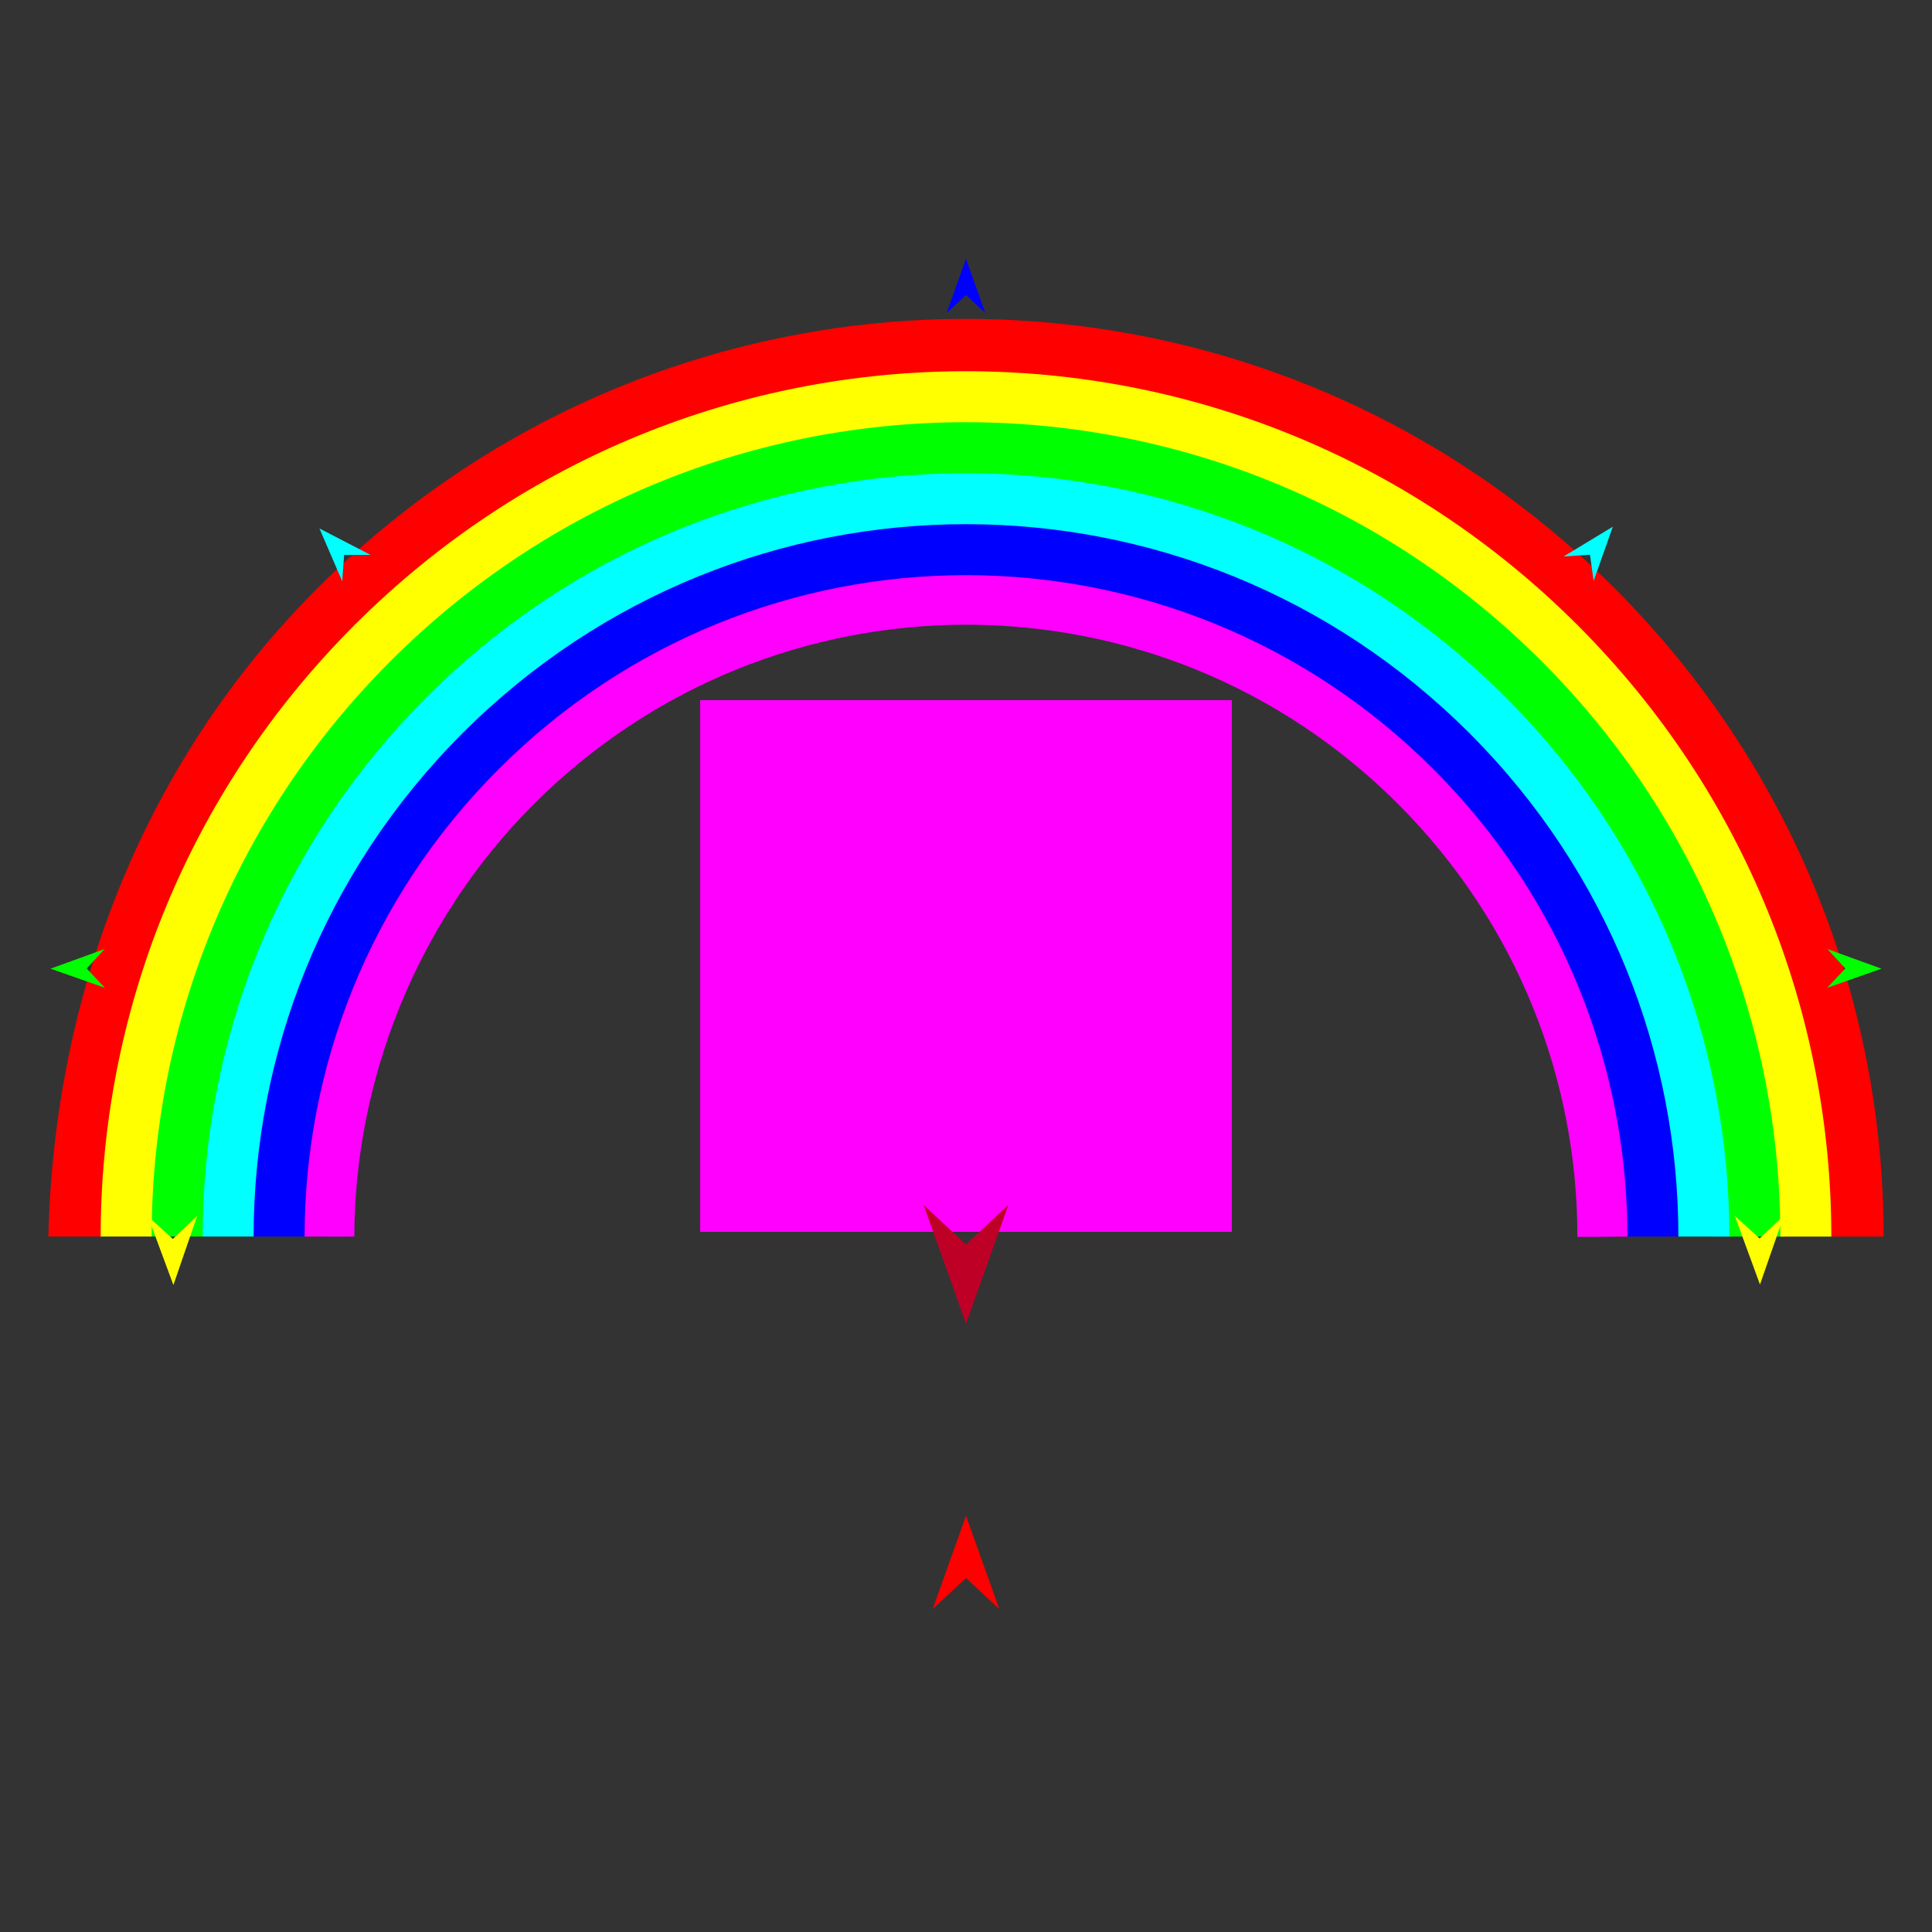 <?xml version="1.0" encoding="utf-8"?>
<!-- Generator: Moho 12.5 build 22414 -->
<!DOCTYPE svg PUBLIC "-//W3C//DTD SVG 1.1//EN" "http://www.w3.org/Graphics/SVG/1.1/DTD/svg11.dtd">
<svg version="1.1" id="Frame_0" xmlns="http://www.w3.org/2000/svg" xmlns:xlink="http://www.w3.org/1999/xlink" width="720px" height="720px">
<rect width="100%" height="100%" fill="#333333" stroke="none"/>
<g id="rainbow_half">
<g id="rainbow_half">
<path fill="#ff00ff" fill-rule="evenodd" stroke="none" d="M 132.043 460.796 C 132.043 460.916 118.430 460.826 113.014 460.826 C 113.014 397.711 137.165 334.595 185.466 286.294 C 282.070 189.691 437.930 189.691 534.534 286.294 C 582.835 334.595 606.986 397.711 606.986 460.828 C 601.024 460.954 594.475 460.961 587.834 460.968 C 587.977 402.903 565.755 344.448 521.108 299.719 C 432.017 210.466 288.064 210.547 198.892 299.719 C 154.306 344.305 132.159 403.867 132.043 460.796 Z"/>
<path fill="none" stroke="#0000ff" stroke-width="1" stroke-linecap="butt" stroke-linejoin="round" d="M 113.014 460.826 C 113.014 397.711 137.165 334.595 185.466 286.294 "/>
<path fill="none" stroke="#0000ff" stroke-width="1" stroke-linecap="butt" stroke-linejoin="round" d="M 185.466 286.294 C 282.070 189.691 437.930 189.691 534.534 286.294 "/>
<path fill="none" stroke="#0000ff" stroke-width="1" stroke-linecap="butt" stroke-linejoin="round" d="M 534.534 286.294 C 582.835 334.595 606.986 397.711 606.986 460.828 "/>
<path fill="#0000ff" fill-rule="evenodd" stroke="none" d="M 606.986 460.828 C 613.136 460.828 619.195 460.828 625.985 460.828 C 625.985 392.856 599.977 324.885 547.959 272.868 C 443.925 168.834 276.075 168.834 172.041 272.868 C 120.023 324.885 94.015 392.856 94.015 460.826 C 99.454 460.826 104.965 460.826 113.014 460.826 C 113.014 397.711 137.165 334.595 185.466 286.294 C 282.070 189.691 437.930 189.691 534.534 286.294 C 582.835 334.595 606.986 397.711 606.986 460.828 Z"/>
<path fill="none" stroke="#00ffff" stroke-width="1" stroke-linecap="butt" stroke-linejoin="round" d="M 94.015 460.826 C 94.015 392.856 120.023 324.885 172.041 272.868 "/>
<path fill="none" stroke="#00ffff" stroke-width="1" stroke-linecap="butt" stroke-linejoin="round" d="M 172.041 272.868 C 276.075 168.834 443.925 168.834 547.959 272.868 "/>
<path fill="none" stroke="#00ffff" stroke-width="1" stroke-linecap="butt" stroke-linejoin="round" d="M 547.959 272.868 C 599.977 324.885 625.985 392.856 625.985 460.828 "/>
<path fill="#00ffff" fill-rule="evenodd" stroke="none" d="M 625.985 460.828 C 632.731 460.828 639.353 460.828 644.984 460.829 C 644.984 388.001 617.117 315.175 561.385 259.443 C 449.920 147.977 270.080 147.978 158.615 259.443 C 102.883 315.175 75.016 388.001 75.016 460.826 C 80.464 460.826 85.990 460.826 94.015 460.826 C 94.015 392.856 120.023 324.885 172.041 272.868 C 276.075 168.834 443.925 168.834 547.959 272.868 C 599.977 324.885 625.985 392.856 625.985 460.828 Z"/>
<path fill="none" stroke="#00ff00" stroke-width="1" stroke-linecap="butt" stroke-linejoin="round" d="M 75.016 460.826 C 75.016 388.001 102.883 315.175 158.615 259.443 "/>
<path fill="none" stroke="#00ff00" stroke-width="1" stroke-linecap="butt" stroke-linejoin="round" d="M 158.615 259.443 C 270.080 147.978 449.920 147.977 561.385 259.443 "/>
<path fill="none" stroke="#00ff00" stroke-width="1" stroke-linecap="butt" stroke-linejoin="round" d="M 561.385 259.443 C 617.117 315.175 644.984 388.001 644.984 460.829 "/>
<path fill="#00ff00" fill-rule="evenodd" stroke="none" d="M 663.983 460.829 C 663.983 383.146 634.259 305.465 574.811 246.017 C 455.914 127.121 264.086 127.121 145.189 246.017 C 85.741 305.465 56.017 383.146 56.017 460.826 C 61.458 460.826 66.986 460.826 75.016 460.826 C 75.016 388.001 102.883 315.175 158.615 259.443 C 270.080 147.978 449.920 147.977 561.385 259.443 C 617.117 315.175 644.984 388.001 644.984 460.829 C 651.134 460.829 657.164 460.829 663.983 460.829 Z"/>
<path fill="none" stroke="#ffff00" stroke-width="1" stroke-linecap="butt" stroke-linejoin="round" d="M 56.017 460.826 C 56.017 383.146 85.741 305.465 145.189 246.017 "/>
<path fill="none" stroke="#ffff00" stroke-width="1" stroke-linecap="butt" stroke-linejoin="round" d="M 145.189 246.017 C 264.086 127.121 455.914 127.121 574.811 246.017 "/>
<path fill="none" stroke="#ffff00" stroke-width="1" stroke-linecap="butt" stroke-linejoin="round" d="M 574.811 246.017 C 634.259 305.465 663.983 383.146 663.983 460.829 "/>
<path fill="#ffff00" fill-rule="evenodd" stroke="none" d="M 682.982 460.829 C 682.982 378.291 651.400 295.755 588.236 232.591 C 461.909 106.264 258.091 106.264 131.764 232.591 C 68.600 295.755 37.018 378.291 37.018 460.826 C 42.437 460.826 47.950 460.826 56.017 460.826 C 56.017 383.146 85.741 305.465 145.189 246.017 C 264.086 127.121 455.914 127.121 574.811 246.017 C 634.259 305.465 663.983 383.146 663.983 460.829 C 670.390 460.829 676.647 460.828 682.982 460.829 Z"/>
<path fill="none" stroke="#ff0000" stroke-width="1" stroke-linecap="butt" stroke-linejoin="round" d="M 37.018 460.826 C 37.018 378.291 68.600 295.755 131.764 232.591 "/>
<path fill="none" stroke="#ff0000" stroke-width="1" stroke-linecap="butt" stroke-linejoin="round" d="M 131.764 232.591 C 258.091 106.264 461.909 106.264 588.236 232.591 "/>
<path fill="none" stroke="#ff0000" stroke-width="1" stroke-linecap="butt" stroke-linejoin="round" d="M 588.236 232.591 C 651.400 295.755 682.982 378.291 682.982 460.829 "/>
<path fill="#ff0000" fill-rule="evenodd" stroke="none" d="M 682.982 460.829 C 689.442 460.829 695.723 460.828 701.981 460.829 C 701.981 373.436 668.541 286.045 601.662 219.165 C 467.904 85.407 252.096 85.407 118.338 219.165 C 51.459 286.045 20.098 373.493 18.019 460.826 C 20.735 460.826 28.882 460.826 37.018 460.826 C 37.018 378.291 68.600 295.755 131.764 232.591 C 258.091 106.264 461.909 106.264 588.236 232.591 C 651.400 295.755 682.982 378.291 682.982 460.829 Z"/>
</g>
<g id="specs_2">
<path fill="#ff00ff" fill-rule="evenodd" stroke="none" d="M 260.919 459.081 C 260.938 459.081 459.062 459.081 459.081 459.081 C 459.081 459.062 459.081 260.938 459.081 260.919 C 459.062 260.919 260.938 260.919 260.919 260.919 C 260.919 260.938 260.919 459.062 260.919 459.081 Z"/>
<path fill="#ff0000" fill-rule="evenodd" stroke="none" d="M 360.000 564.879 C 360.001 564.882 372.416 599.645 372.417 599.648 C 372.416 599.647 360.001 588.096 360.000 588.094 C 359.999 588.096 347.584 599.647 347.583 599.648 C 347.584 599.645 359.999 564.882 360.000 564.879 Z"/>
<path fill="#0000ff" fill-rule="evenodd" stroke="none" d="M 360.000 96.455 C 360.001 96.457 367.212 116.650 367.213 116.652 C 367.212 116.651 360.001 109.941 360.000 109.941 C 359.999 109.941 352.788 116.651 352.787 116.652 C 352.788 116.650 359.999 96.457 360.000 96.455 Z"/>
<path fill="#00ff00" fill-rule="evenodd" stroke="none" d="M 18.822 361.002 C 18.824 361.002 38.981 353.687 38.983 353.687 C 38.982 353.687 32.308 360.933 32.308 360.934 C 32.308 360.935 39.055 368.112 39.055 368.113 C 39.053 368.112 18.824 361.003 18.822 361.002 Z"/>
<path fill="#ffff00" fill-rule="evenodd" stroke="none" d="M 64.622 478.894 C 64.621 478.892 55.140 453.304 55.139 453.301 C 55.140 453.302 64.418 461.733 64.419 461.733 C 64.420 461.733 73.496 453.086 73.497 453.085 C 73.496 453.088 64.623 478.892 64.622 478.894 Z"/>
<path fill="#ffff00" fill-rule="evenodd" stroke="none" d="M 655.893 478.708 C 655.894 478.705 664.860 452.932 664.861 452.930 C 664.860 452.931 655.753 461.546 655.752 461.547 C 655.751 461.546 646.503 453.082 646.502 453.081 C 646.503 453.084 655.892 478.705 655.893 478.708 Z"/>
<path fill="#00ff00" fill-rule="evenodd" stroke="none" d="M 701.178 361.002 C 701.176 361.002 681.019 353.687 681.017 353.687 C 681.018 353.687 687.692 360.933 687.692 360.934 C 687.692 360.935 680.945 368.112 680.945 368.113 C 680.947 368.112 701.176 361.003 701.178 361.002 Z"/>
<path fill="#00ffff" fill-rule="evenodd" stroke="none" d="M 601.061 196.274 C 601.060 196.276 593.902 216.488 593.901 216.491 C 593.901 216.490 592.546 206.733 592.546 206.732 C 592.545 206.732 582.716 207.381 582.715 207.381 C 582.717 207.380 601.059 196.275 601.061 196.274 Z"/>
<path fill="#00ffff" fill-rule="evenodd" stroke="none" d="M 119.051 196.944 C 119.051 196.946 127.541 216.636 127.542 216.638 C 127.542 216.637 128.244 206.811 128.244 206.810 C 128.245 206.810 138.095 206.803 138.096 206.803 C 138.094 206.802 119.052 196.945 119.051 196.944 Z"/>
<path fill="#be0027" fill-rule="evenodd" stroke="none" d="M 360.000 493.298 C 360.002 493.293 375.801 449.053 375.803 449.049 C 375.801 449.050 360.002 463.751 360.000 463.752 C 359.998 463.751 344.199 449.050 344.197 449.049 C 344.199 449.053 359.998 493.293 360.000 493.298 Z"/>
</g>
</g>
</svg>
